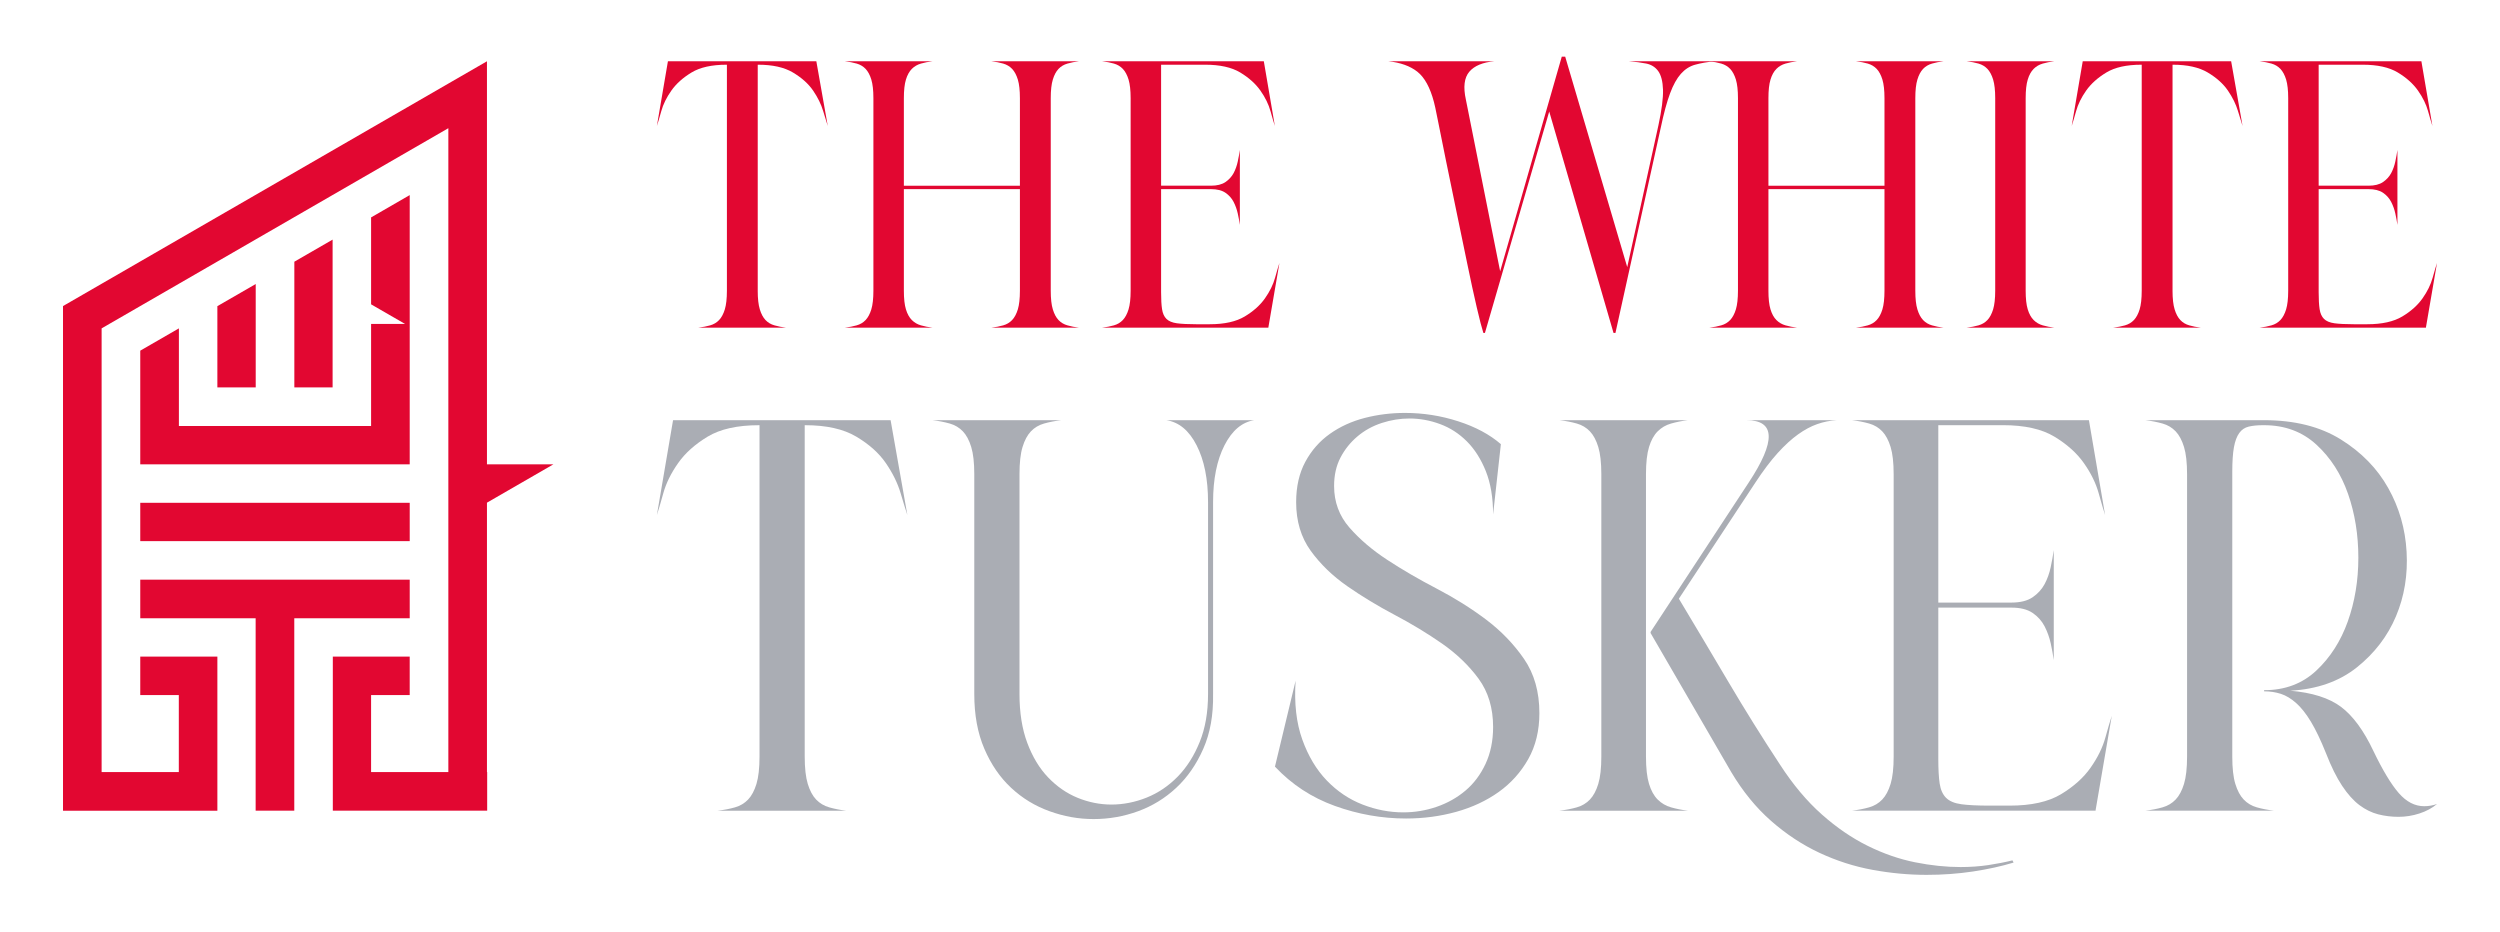 <?xml version="1.0" encoding="UTF-8"?>
<svg id="Layer_1" data-name="Layer 1" xmlns="http://www.w3.org/2000/svg" viewBox="0 0 3061.42 1140.77">
  <defs>
    <style>
      .cls-1 {
        fill: #aaadb4;
      }

      .cls-2, .cls-3 {
        fill: #e20731;
      }

      .cls-3 {
        fill-rule: evenodd;
      }
    </style>
  </defs>
  <path class="cls-3" d="M171.76,804.07v47.12h47.21v94.26h-94.53V402.11l424.59-245.13v788.47h-94.61v-94.26h47.29v-47.12h-94.15v188.68h189.02v-47.31h-.27v-329.88l81.33-46.94h-81.33V75.04l-47.29,27.31h0S124.45,347.49,124.45,347.49l-47.3,27.31v617.96h189.04v-188.68h-94.42ZM454.43,521.67v-125.01h41.54l-41.54-23.99v-106.45l47.29-27.32v329.72H171.76v-139.21l47.31-27.31v119.57h235.37ZM360.44,474.36v-153.88l46.86-27.06v180.94h-46.86ZM313.14,347.8h0v126.57h-46.96v-99.46l46.96-27.11h0ZM171.76,709.82h329.97v47.3h-141.36v235.63h-47.32v-235.63h-141.29v-47.3h0ZM501.73,615.74h0v46.95H171.76v-46.95h329.97Z"/>
  <g>
    <path class="cls-2" d="M927.88,356.03c0,9.62.86,17.24,2.58,22.83,1.69,5.59,4.03,9.96,6.97,13.06,2.95,3.1,6.61,5.29,10.97,6.51,4.33,1.26,9,2.18,13.98,2.8h-107.17c5.25-.61,10.08-1.54,14.44-2.8,4.33-1.23,7.99-3.41,10.94-6.51s5.29-7.47,7.01-13.06c1.69-5.59,2.55-13.21,2.55-22.83V79.25h-.46c-18.04,0-32.32,3.16-42.86,9.53-10.57,6.39-18.8,13.77-24.7,22.15-5.9,8.39-10.02,16.78-12.35,25.17s-4.12,14.44-5.38,18.16l13.52-79.21h181.75l13.98,79.21c-1.26-3.72-3.1-9.77-5.59-18.16-2.49-8.39-6.61-16.78-12.35-25.17-5.75-8.39-13.98-15.76-24.7-22.15-10.72-6.36-24.92-9.53-42.62-9.53h-.49v276.79Z"/>
    <path class="cls-2" d="M1106.84,356.03c0,9.62.83,17.24,2.55,22.83,1.69,5.59,4.12,9.96,7.22,13.06,3.1,3.1,6.82,5.29,11.18,6.51,4.36,1.26,9,2.18,13.98,2.8h-107.17c5.29-.61,10.08-1.54,14.44-2.8,4.36-1.23,7.99-3.41,10.94-6.51,2.95-3.1,5.29-7.47,7.01-13.06,1.69-5.59,2.55-13.21,2.55-22.83V120.24c0-9.62-.86-17.24-2.55-22.83-1.72-5.59-4.06-9.92-7.01-13.06-2.95-3.1-6.58-5.25-10.94-6.51-4.36-1.23-9.16-2.18-14.44-2.8h107.17c-4.98.61-9.62,1.57-13.98,2.8-4.36,1.26-8.08,3.41-11.18,6.51-3.1,3.13-5.53,7.47-7.22,13.06-1.72,5.59-2.55,13.21-2.55,22.83v107.17h142.11v-107.17c0-9.62-.86-17.24-2.55-22.83-1.72-5.59-4.06-9.92-7.01-13.06-2.95-3.1-6.61-5.25-10.94-6.51-4.36-1.23-9.16-2.18-14.44-2.8h107.17c-4.98.61-9.65,1.57-13.98,2.8-4.36,1.26-8.02,3.41-10.97,6.51-2.95,3.13-5.29,7.47-6.97,13.06-1.72,5.59-2.55,13.21-2.55,22.83v235.8c0,9.62.83,17.24,2.55,22.83,1.69,5.59,4.03,9.96,6.97,13.06s6.61,5.29,10.97,6.51c4.33,1.26,9,2.18,13.98,2.8h-107.17c5.29-.61,10.08-1.54,14.44-2.8,4.33-1.23,7.99-3.41,10.94-6.51,2.95-3.1,5.29-7.47,7.01-13.06,1.69-5.59,2.55-13.21,2.55-22.83v-124.41h-142.11v124.41Z"/>
    <path class="cls-2" d="M1553.23,400.77v.46h-203.63c5.29-.61,10.08-1.54,14.44-2.8,4.36-1.23,7.99-3.41,10.94-6.51,2.95-3.1,5.29-7.47,7.01-13.06,1.69-5.59,2.55-13.21,2.55-22.83V120.24c0-9.62-.86-17.24-2.55-22.83-1.72-5.59-4.06-9.92-7.01-13.06-2.95-3.1-6.58-5.25-10.94-6.51-4.36-1.23-9.16-2.18-14.44-2.8h198.03l13.52,79.21c-1.23-3.72-3.01-9.77-5.35-18.16-2.34-8.39-6.45-16.78-12.35-25.17-5.9-8.39-14.13-15.76-24.7-22.15-10.57-6.36-24.86-9.53-42.86-9.53h-54.05v148.16h61.02c7.47,0,13.37-1.47,17.73-4.42,4.33-2.95,7.68-6.61,10.02-10.94,2.3-4.36,4.03-9.1,5.1-14.23,1.11-5.13,1.97-9.86,2.58-14.2v91.78c-.61-4.33-1.47-9-2.58-13.98-1.08-4.95-2.8-9.71-5.1-14.2-2.34-4.52-5.68-8.23-10.02-11.18-4.36-2.95-10.26-4.42-17.73-4.42h-61.02v126.29c0,8.7.37,15.61,1.17,20.71.77,5.13,2.55,9.1,5.35,11.89,2.8,2.8,7.07,4.58,12.81,5.38,5.75.77,13.58,1.17,23.54,1.17h16.78c18.01,0,32.29-3.2,42.86-9.56,10.57-6.36,18.8-13.77,24.7-22.15,5.9-8.39,10.02-16.78,12.35-25.17,2.34-8.39,4.12-14.44,5.35-18.16l-13.52,78.75Z"/>
    <path class="cls-2" d="M1897.13,136.55l-78.75,271.19h-1.87c-1.84-5.59-4.58-16.07-8.14-31.43-3.56-15.39-7.47-33.25-11.65-53.59-4.21-20.34-8.63-41.73-13.27-64.1-4.67-22.37-8.94-43.08-12.81-62.19-3.9-19.11-7.16-35.34-9.8-48.7-2.64-13.37-4.27-20.99-4.89-22.83-4.67-17.7-11.43-30.05-20.28-37.06-8.85-6.97-20.74-11.25-35.64-12.81h130c-14.29,1.26-24.55,5.53-30.76,12.81-6.21,7.31-7.62,18.71-4.18,34.26l41.94,210.14,75.46-262.81h4.21l75.96,257.71,38.22-173.82c4.03-18.65,5.87-33.09,5.59-43.32-.34-10.26-2.27-17.88-5.84-22.86-3.56-4.95-8.48-8.05-14.69-9.31-6.21-1.23-13.37-2.18-21.42-2.8h105.3c-9.31.92-17.33,2.34-24,4.21-6.7,1.84-12.51,5.59-17.48,11.18-4.98,5.59-9.4,13.58-13.27,24-3.87,10.39-7.68,24.46-11.4,42.16l-55.46,251.16h-2.34l-78.75-271.19Z"/>
    <path class="cls-2" d="M2165.56,356.03c0,9.62.83,17.24,2.55,22.83,1.69,5.59,4.12,9.96,7.22,13.06,3.1,3.1,6.82,5.29,11.18,6.51,4.36,1.26,9,2.18,13.98,2.8h-107.17c5.29-.61,10.08-1.54,14.44-2.8,4.36-1.23,7.99-3.41,10.94-6.51,2.95-3.1,5.29-7.47,7.01-13.06,1.69-5.59,2.55-13.21,2.55-22.83V120.24c0-9.62-.86-17.24-2.55-22.83-1.72-5.59-4.06-9.92-7.01-13.06-2.95-3.1-6.58-5.25-10.94-6.51-4.36-1.23-9.16-2.18-14.44-2.8h107.17c-4.98.61-9.62,1.57-13.98,2.8-4.36,1.26-8.08,3.41-11.18,6.51-3.1,3.13-5.53,7.47-7.22,13.06-1.72,5.59-2.55,13.21-2.55,22.83v107.17h142.11v-107.17c0-9.62-.86-17.24-2.55-22.83-1.72-5.59-4.06-9.92-7.01-13.06-2.95-3.1-6.61-5.25-10.94-6.51-4.36-1.23-9.16-2.18-14.44-2.8h107.17c-4.98.61-9.65,1.57-13.98,2.8-4.36,1.26-8.02,3.41-10.97,6.51-2.95,3.13-5.29,7.47-6.97,13.06-1.72,5.59-2.55,13.21-2.55,22.83v235.8c0,9.62.83,17.24,2.55,22.83,1.69,5.59,4.03,9.96,6.97,13.06,2.95,3.1,6.61,5.29,10.97,6.51,4.33,1.26,9,2.18,13.98,2.8h-107.17c5.29-.61,10.08-1.54,14.44-2.8,4.33-1.23,7.99-3.41,10.94-6.51,2.95-3.1,5.29-7.47,7.01-13.06,1.69-5.59,2.55-13.21,2.55-22.83v-124.41h-142.11v124.41Z"/>
    <path class="cls-2" d="M2480.57,356.03c0,9.62.83,17.24,2.55,22.83,1.69,5.59,4.12,9.96,7.22,13.06,3.1,3.1,6.82,5.29,11.18,6.51,4.36,1.26,9,2.18,13.98,2.8h-107.17c5.29-.61,10.08-1.54,14.44-2.8,4.36-1.23,7.99-3.41,10.94-6.51s5.29-7.47,7.01-13.06c1.69-5.59,2.55-13.21,2.55-22.83V120.24c0-9.62-.86-17.24-2.55-22.83-1.72-5.59-4.06-9.92-7.01-13.06-2.95-3.1-6.58-5.25-10.94-6.51-4.36-1.23-9.16-2.18-14.44-2.8h107.17c-4.98.61-9.62,1.57-13.98,2.8-4.36,1.26-8.08,3.41-11.18,6.51-3.1,3.13-5.53,7.47-7.22,13.06-1.72,5.59-2.55,13.21-2.55,22.83v235.8Z"/>
    <path class="cls-2" d="M2660.41,356.03c0,9.62.86,17.24,2.58,22.83,1.69,5.59,4.03,9.96,6.97,13.06s6.61,5.29,10.97,6.51c4.33,1.26,9,2.18,13.98,2.8h-107.17c5.25-.61,10.08-1.54,14.44-2.8,4.33-1.23,7.99-3.41,10.94-6.51s5.29-7.47,7.01-13.06c1.69-5.59,2.55-13.21,2.55-22.83V79.25h-.46c-18.04,0-32.32,3.16-42.86,9.53-10.57,6.39-18.8,13.77-24.7,22.15-5.9,8.39-10.02,16.78-12.35,25.17-2.34,8.39-4.12,14.44-5.38,18.16l13.52-79.21h181.75l13.98,79.21c-1.26-3.72-3.1-9.77-5.59-18.16-2.49-8.39-6.61-16.78-12.35-25.17-5.75-8.39-13.98-15.76-24.7-22.15-10.72-6.36-24.92-9.53-42.62-9.53h-.49v276.79Z"/>
    <path class="cls-2" d="M2970.75,400.77v.46h-203.63c5.29-.61,10.08-1.54,14.44-2.8,4.36-1.23,7.99-3.41,10.94-6.51,2.95-3.1,5.29-7.47,7.01-13.06,1.69-5.59,2.55-13.21,2.55-22.83V120.24c0-9.62-.86-17.24-2.55-22.83-1.72-5.59-4.06-9.92-7.01-13.06-2.95-3.1-6.58-5.25-10.94-6.51-4.36-1.23-9.16-2.18-14.44-2.8h198.03l13.52,79.21c-1.23-3.72-3.01-9.77-5.35-18.16-2.34-8.39-6.45-16.78-12.35-25.17-5.9-8.39-14.13-15.76-24.7-22.15-10.57-6.36-24.86-9.53-42.86-9.53h-54.05v148.16h61.02c7.47,0,13.37-1.47,17.73-4.42,4.33-2.95,7.68-6.61,10.02-10.94,2.3-4.36,4.03-9.1,5.1-14.23,1.11-5.13,1.97-9.86,2.58-14.2v91.78c-.61-4.33-1.47-9-2.58-13.98-1.08-4.95-2.8-9.71-5.1-14.2-2.34-4.52-5.68-8.23-10.02-11.18-4.36-2.95-10.26-4.42-17.73-4.42h-61.02v126.29c0,8.7.37,15.61,1.17,20.71.77,5.13,2.55,9.1,5.35,11.89,2.8,2.8,7.07,4.58,12.81,5.38,5.75.77,13.58,1.17,23.54,1.17h16.78c18.01,0,32.29-3.2,42.86-9.56,10.57-6.36,18.8-13.77,24.7-22.15,5.9-8.39,10.02-16.78,12.35-25.17,2.34-8.39,4.12-14.44,5.35-18.16l-13.52,78.75Z"/>
  </g>
  <g>
    <path class="cls-1" d="M985.43,926.48c0,14.14,1.25,25.27,3.75,33.5,2.5,8.19,5.91,14.58,10.23,19.11,4.35,4.57,9.7,7.76,16.08,9.57,6.35,1.81,13.2,3.19,20.49,4.1h-157.14c7.76-.91,14.79-2.28,21.17-4.1,6.38-1.81,11.73-5,16.08-9.57,4.32-4.54,7.73-10.92,10.23-19.11,2.5-8.23,3.75-19.36,3.75-33.5v-405.79h-.66c-26.43,0-47.39,4.69-62.87,14.01-15.48,9.35-27.56,20.14-36.19,32.47-8.66,12.29-14.7,24.58-18.11,36.88-3.41,12.29-6.04,21.17-7.85,26.65l19.8-116.13h266.42l20.52,116.13c-1.85-5.47-4.57-14.36-8.23-26.65-3.63-12.29-9.66-24.58-18.08-36.88-8.44-12.32-20.52-23.11-36.22-32.47-15.7-9.32-36.56-14.01-62.49-14.01h-.69v405.79Z"/>
    <path class="cls-1" d="M1485.49,849.97c.44,25.52-3.53,47.82-11.98,66.96-8.41,19.11-19.45,35.06-33.12,47.79-13.67,12.76-29.28,22.33-46.79,28.71-17.55,6.38-35.66,9.57-54.33,9.57s-36.19-3.19-53.95-9.57c-17.77-6.38-33.47-15.95-47.14-28.71-13.67-12.73-24.58-28.68-32.78-47.79-8.23-19.14-12.32-41.44-12.32-66.96v-269.17c0-14.11-1.25-25.27-3.75-33.47-2.5-8.19-5.91-14.58-10.23-19.11-4.35-4.57-9.7-7.76-16.08-9.57-6.38-1.81-13.42-3.19-21.17-4.1h157.83c-7.76.91-14.83,2.28-21.17,4.1-6.38,1.81-11.73,5-16.08,9.57-4.32,4.54-7.73,10.92-10.23,19.11-2.53,8.19-3.75,19.36-3.75,33.47v269.17c0,22.77,3.16,42.69,9.54,59.77,6.38,17.08,14.92,31.21,25.62,42.35,10.7,11.17,22.77,19.49,36.22,24.96,13.42,5.44,27.21,8.19,41.32,8.19s28.93-2.85,43.04-8.54c14.14-5.69,26.77-14.23,37.94-25.62,11.13-11.38,20.14-25.52,26.96-42.38,6.85-16.83,10.26-36.41,10.26-58.74v-234.99c0-28.24-4.66-51.48-14.01-69.69-9.32-18.23-21.74-28.46-37.22-30.75h107.94c-15.04,2.28-27.21,12.51-36.56,30.75-9.32,18.2-13.98,41.44-13.98,69.69v234.99Z"/>
    <path class="cls-1" d="M1885.09,873.21c0,21.39-4.54,40.19-13.64,56.36-9.13,16.17-21.21,29.59-36.22,40.29-15.04,10.73-32.34,18.8-51.92,24.27-19.58,5.44-40.07,8.19-61.49,8.19-29.59,0-58.65-5.13-87.11-15.39-28.46-10.23-52.92-26.3-73.44-48.14l25.3-105.22c-1.85,27.77.91,51.8,8.19,72.06,7.26,20.27,17.3,37,30.06,50.23,12.73,13.2,27.31,22.99,43.73,29.37,16.39,6.38,33,9.57,49.86,9.57,14.11,0,27.77-2.28,41-6.85,13.2-4.54,24.93-11.17,35.16-19.8,10.26-8.66,18.45-19.58,24.62-32.81,6.13-13.2,9.23-28.21,9.23-45.07,0-23.24-5.94-42.94-17.77-59.11-11.85-16.14-26.77-30.5-44.76-43.04-17.98-12.51-37.35-24.24-58.05-35.16-20.74-10.95-40.1-22.68-58.08-35.19-17.98-12.54-32.9-26.99-44.76-43.38-11.82-16.39-17.77-36.22-17.77-59.43,0-19.14,3.78-35.66,11.29-49.54,7.51-13.89,17.52-25.27,30.06-34.15,12.51-8.88,26.74-15.36,42.69-19.49,15.95-4.1,32.34-6.13,49.2-6.13,22.3,0,44.04,3.41,65.21,10.26,21.21,6.82,38.63,16.17,52.26,27.99l-9.54,86.08c0-20.49-2.97-38.13-8.88-52.95-5.94-14.79-13.67-26.96-23.24-36.53-9.57-9.57-20.49-16.64-32.78-21.17-12.32-4.57-24.83-6.85-37.6-6.85-11.38,0-22.64,1.85-33.81,5.47-11.17,3.66-21.08,9.1-29.71,16.39-8.66,7.29-15.61,15.95-20.83,25.96-5.25,10.04-7.85,21.64-7.85,34.84,0,19.58,6.26,36.56,18.77,50.89,12.54,14.36,28.02,27.59,46.48,39.63,18.42,12.07,38.6,23.8,60.46,35.19,21.83,11.38,42.01,24.02,60.46,37.91,18.42,13.92,33.9,29.96,46.45,48.17,12.51,18.23,18.77,40.32,18.77,66.28Z"/>
    <path class="cls-1" d="M2015.61,926.48c0,14.14,1.25,25.27,3.75,33.5,2.5,8.19,6.04,14.58,10.57,19.11,4.57,4.57,10.04,7.76,16.42,9.57,6.35,1.81,13.2,3.19,20.49,4.1h-157.14c7.76-.91,14.79-2.28,21.17-4.1,6.38-1.81,11.73-5,16.08-9.57,4.32-4.54,7.73-10.92,10.23-19.11,2.5-8.23,3.75-19.36,3.75-33.5v-345.68c0-14.11-1.25-25.27-3.75-33.47-2.5-8.19-5.91-14.58-10.23-19.11-4.35-4.57-9.7-7.76-16.08-9.57-6.38-1.81-13.42-3.19-21.17-4.1h157.14c-7.29.91-14.14,2.28-20.49,4.1-6.38,1.81-11.85,5-16.42,9.57-4.54,4.54-8.07,10.92-10.57,19.11-2.5,8.19-3.75,19.36-3.75,33.47v345.68ZM2465.79,1056.28c-15.01,4.57-31.65,8.19-49.86,10.95-18.23,2.72-37.13,4.1-56.71,4.1-21.86,0-43.94-2.06-66.28-6.16-22.3-4.1-43.94-11.04-64.9-20.83-20.92-9.79-40.63-22.77-59.08-38.94-18.45-16.17-34.72-36.09-48.86-59.77l-99.06-170.77.69-.69h-.69l120.26-183.1c33.69-51.01,32.78-76.5-2.75-76.5h110.69c-8.23.47-16.17,2.03-23.93,4.79-7.76,2.72-15.61,6.94-23.55,12.64-7.98,5.69-16.3,13.32-24.96,22.86-8.63,9.57-17.77,21.64-27.31,36.22l-93.61,142.09c20.52,34.15,40.75,68.22,60.8,102.12,20.05,33.94,41,67.53,62.87,100.78,15.92,24.58,33,44.98,51.23,61.15,18.2,16.17,37,29.03,56.36,38.6,19.36,9.57,38.69,16.26,58.05,20.14,19.36,3.88,37.94,5.82,55.67,5.82,11.85,0,23.11-.81,33.84-2.38,10.7-1.63,20.58-3.53,29.71-5.82l1.34,2.72Z"/>
    <path class="cls-1" d="M2566.22,992.06v.69h-298.54c7.76-.91,14.79-2.28,21.17-4.1,6.38-1.81,11.73-5,16.08-9.57,4.32-4.54,7.73-10.92,10.23-19.11,2.5-8.23,3.75-19.36,3.75-33.5v-345.68c0-14.11-1.25-25.27-3.75-33.47-2.5-8.19-5.91-14.58-10.23-19.11-4.35-4.57-9.7-7.76-16.08-9.57-6.38-1.81-13.42-3.19-21.17-4.1h290.35l19.8,116.13c-1.81-5.47-4.44-14.36-7.85-26.65-3.41-12.29-9.45-24.58-18.11-36.88-8.63-12.32-20.71-23.11-36.19-32.47-15.48-9.32-36.44-14.01-62.87-14.01h-79.23v217.25h89.48c10.92,0,19.58-2.16,25.96-6.47,6.38-4.35,11.26-9.7,14.7-16.08,3.41-6.35,5.91-13.32,7.51-20.83,1.6-7.51,2.85-14.45,3.75-20.83v134.59c-.91-6.38-2.16-13.2-3.75-20.52-1.6-7.26-4.1-14.2-7.51-20.83-3.44-6.6-8.32-12.04-14.7-16.39-6.38-4.32-15.04-6.47-25.96-6.47h-89.48v185.13c0,12.76.56,22.86,1.69,30.4,1.13,7.51,3.75,13.32,7.85,17.42,4.13,4.1,10.38,6.72,18.8,7.85,8.41,1.13,19.92,1.69,34.5,1.69h24.58c26.43,0,47.39-4.66,62.87-13.98,15.48-9.35,27.56-20.17,36.19-32.47,8.66-12.29,14.7-24.58,18.11-36.88,3.41-12.29,6.04-21.17,7.85-26.65l-19.8,115.44Z"/>
    <path class="cls-1" d="M2984.27,984.56c-5.91,5-13.07,8.88-21.52,11.6-8.41,2.75-16.95,4.1-25.62,4.1s-16.95-1.03-24.93-3.07c-7.98-2.06-15.61-5.82-22.9-11.26-7.29-5.47-14.33-13.32-21.17-23.58-6.82-10.26-13.42-23.55-19.8-39.97-6.38-15.92-12.54-28.78-18.45-38.6-5.91-9.79-11.95-17.42-18.11-22.86-6.13-5.47-12.39-9.23-18.77-11.29-6.38-2.03-13.23-3.07-20.49-3.07v-1.38c25.49,0,46.79-7.94,63.87-23.9,17.08-15.95,29.93-35.97,38.6-60.12,8.63-24.15,12.98-50.23,12.98-78.22s-4.22-54.08-12.64-78.22c-8.44-24.15-21.3-44.16-38.6-60.12-17.33-15.95-38.72-23.93-64.21-23.93h-1.38c-6.85,0-12.64.59-17.42,1.72-4.79,1.16-8.66,3.75-11.6,7.85-2.97,4.1-5.13,9.91-6.51,17.42-1.38,7.51-2.03,17.67-2.03,30.4v348.4c0,14.14,1.22,25.27,3.75,33.5,2.5,8.19,5.91,14.58,10.23,19.11,4.35,4.57,9.7,7.76,16.08,9.57,6.35,1.81,13.42,3.19,21.17,4.1h-157.83c7.76-.91,14.79-2.28,21.17-4.1,6.38-1.81,11.73-5,16.08-9.57,4.32-4.54,7.73-10.92,10.23-19.11,2.5-8.23,3.75-19.36,3.75-33.5v-345.68c0-14.11-1.25-25.27-3.75-33.47-2.5-8.19-5.91-14.58-10.23-19.11-4.35-4.57-9.7-7.76-16.08-9.57-6.38-1.81-13.42-3.19-21.17-4.1h145.53c37.31,0,68.65,7.85,93.93,23.55,25.27,15.73,44.63,35.53,58.05,59.46,13.45,23.9,20.96,49.98,22.55,78.19,1.6,28.24-2.72,54.55-12.98,78.91-10.26,24.37-26.18,45.2-47.82,62.52-21.64,17.3-48.86,26.87-81.63,28.68,26.87,2.28,47.57,8.88,62.18,19.8,14.58,10.95,27.77,28.93,39.6,53.98,11.38,23.68,21.77,40.88,31.09,51.58,9.35,10.7,19.7,16.05,31.09,16.05,5.47,0,10.7-.91,15.7-2.72Z"/>
  </g>
</svg>